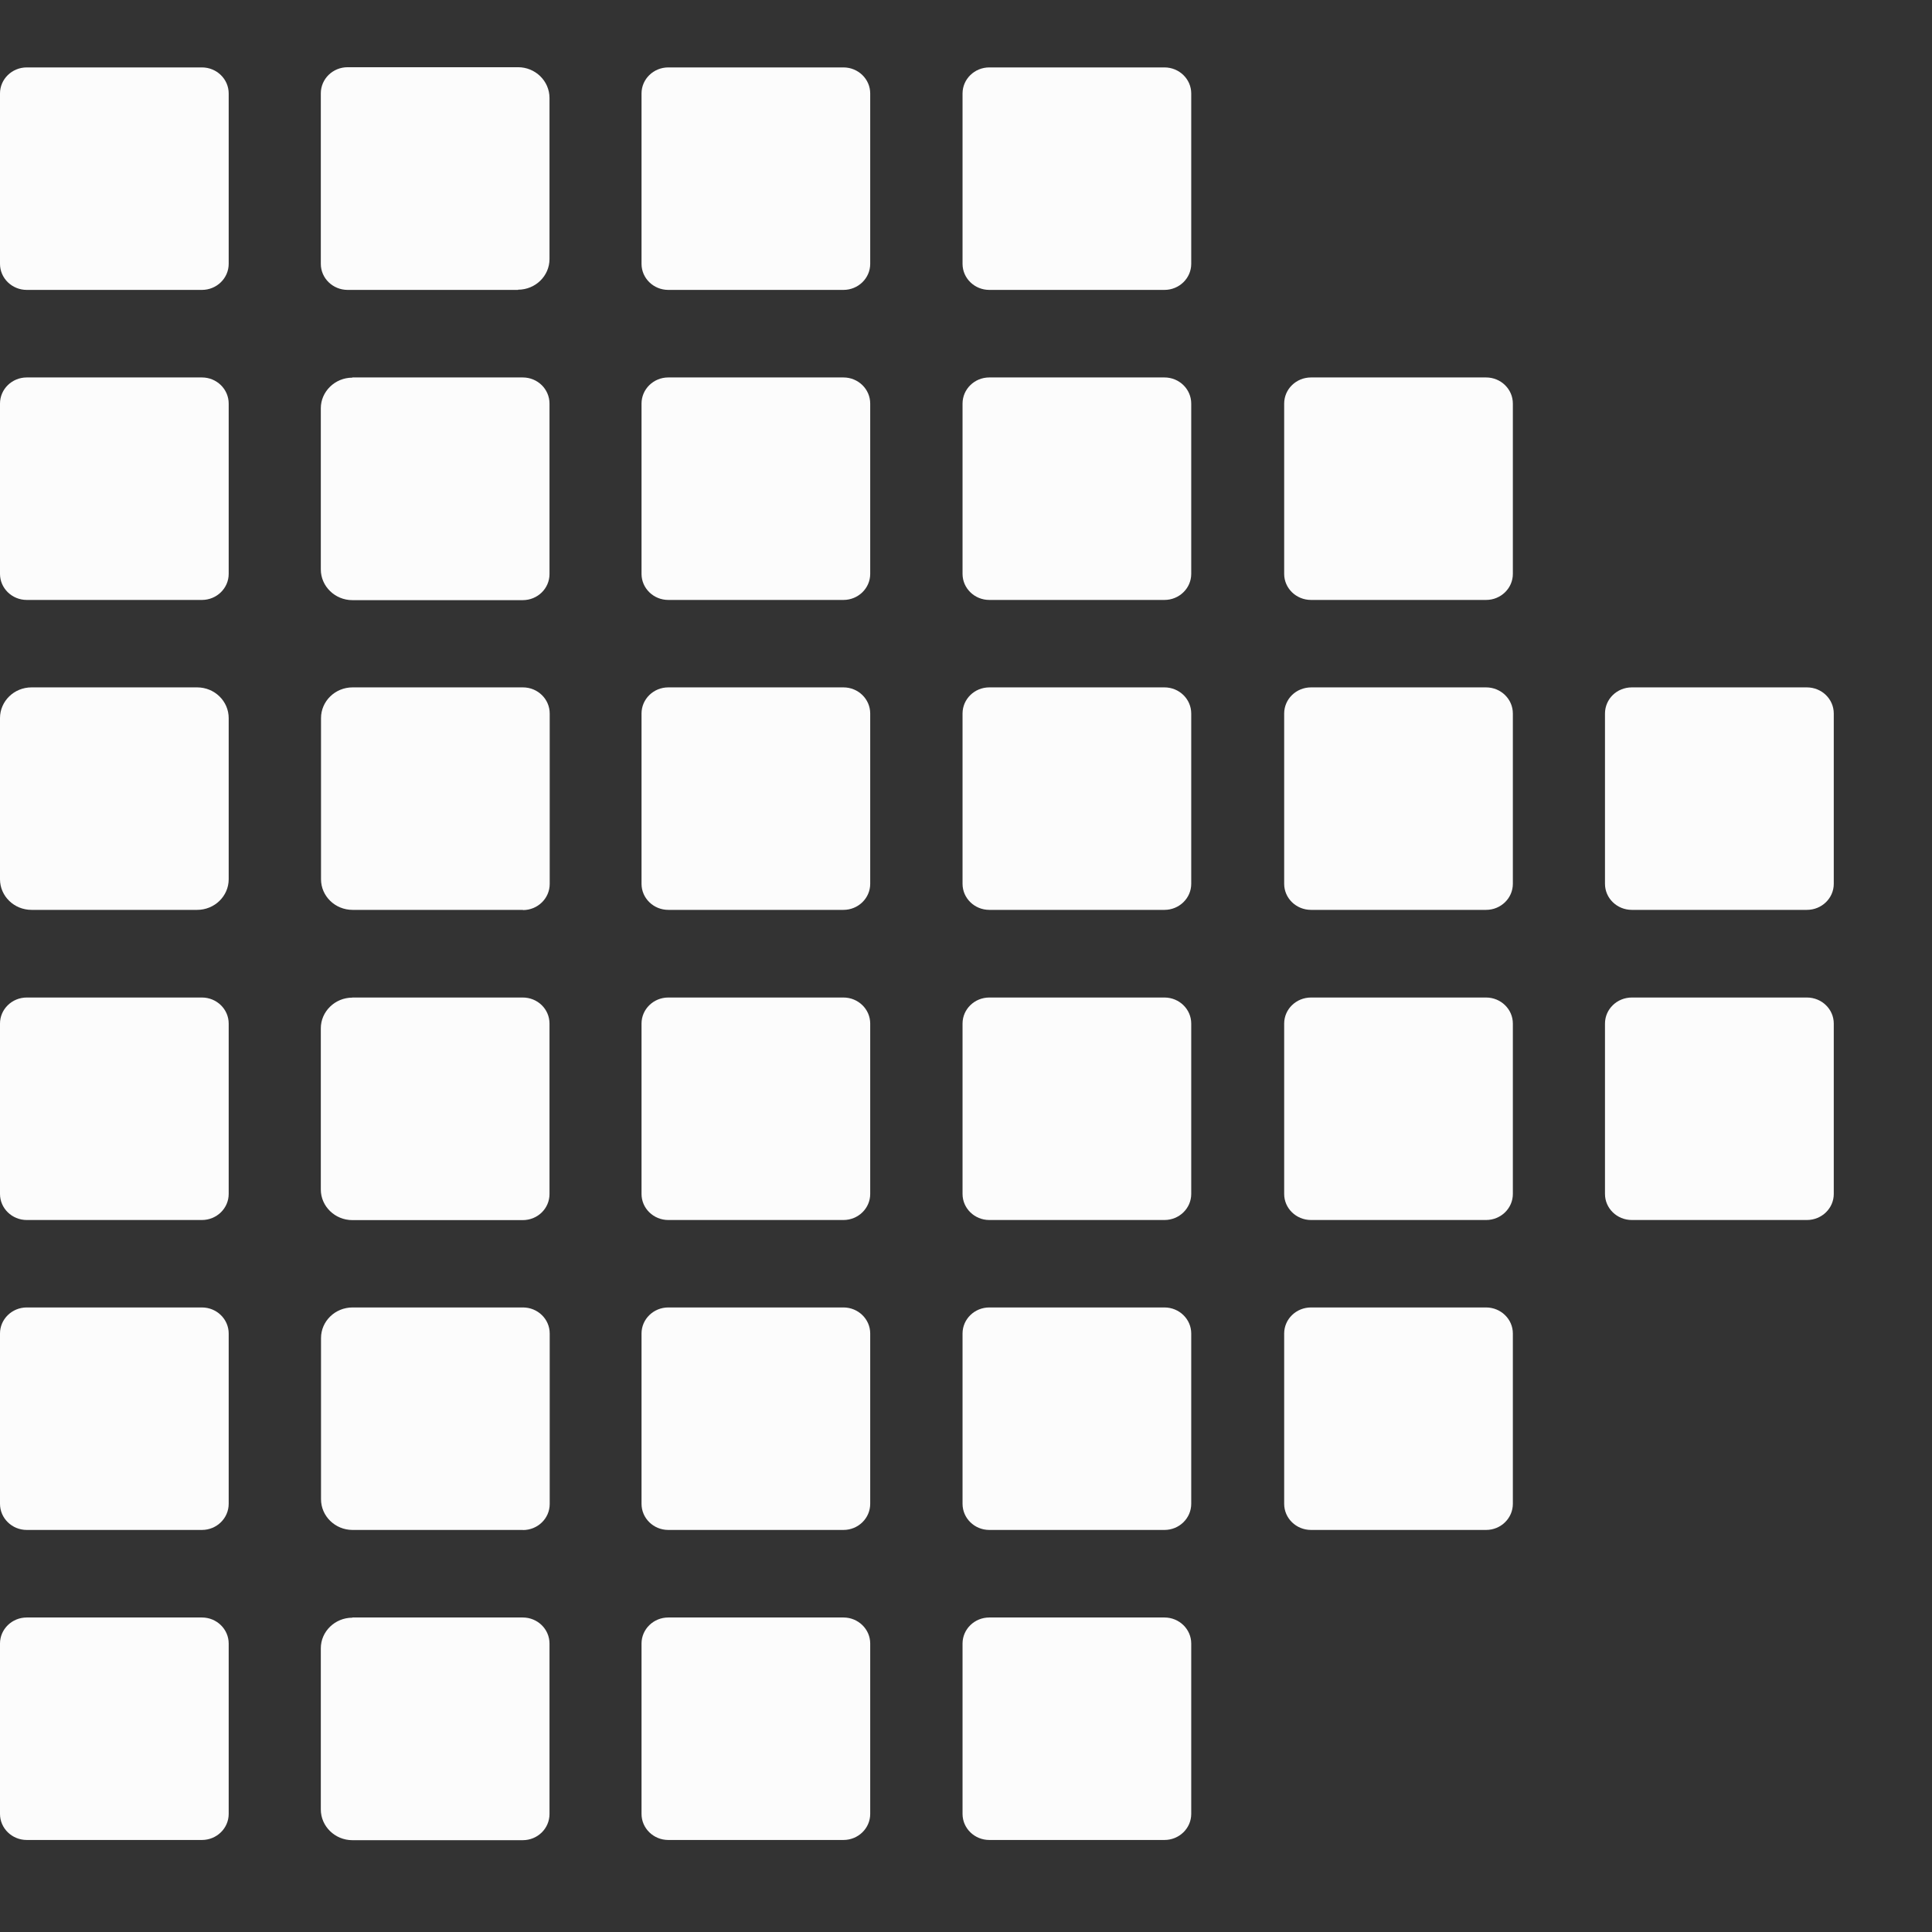 <svg width="19" height="19" viewBox="0 0 19 19" fill="none" xmlns="http://www.w3.org/2000/svg">
<rect x="0" y="0" width="19" height="19" fill="#333333" stroke="none"/>
<path d="M1.986 0.663H0.263C0.118 0.663 0 0.778 0 0.919V2.595C0 2.736 0.118 2.851 0.263 2.851H1.986C2.131 2.851 2.249 2.736 2.249 2.595V0.919C2.249 0.778 2.131 0.663 1.986 0.663Z" fill="#FCFCFC"/>
<path d="M5.095 2.851H3.419C3.273 2.851 3.155 2.736 3.155 2.595V0.918C3.155 0.776 3.273 0.661 3.419 0.661H5.095C5.265 0.661 5.404 0.797 5.404 0.963V2.548C5.404 2.714 5.265 2.849 5.095 2.849V2.851Z" fill="#FCFCFC"/>
<path d="M8.295 0.663H6.572C6.427 0.663 6.309 0.778 6.309 0.919V2.595C6.309 2.736 6.427 2.851 6.572 2.851H8.295C8.44 2.851 8.558 2.736 8.558 2.595V0.919C8.558 0.778 8.44 0.663 8.295 0.663Z" fill="#FCFCFC"/>
<path d="M11.452 0.663H9.729C9.584 0.663 9.466 0.778 9.466 0.919V2.595C9.466 2.736 9.584 2.851 9.729 2.851H11.452C11.597 2.851 11.715 2.736 11.715 2.595V0.919C11.715 0.778 11.597 0.663 11.452 0.663Z" fill="#FCFCFC"/>
<path d="M14.615 3.712H12.893C12.747 3.712 12.629 3.827 12.629 3.969V5.644C12.629 5.785 12.747 5.9 12.893 5.9H14.615C14.76 5.9 14.878 5.785 14.878 5.644V3.969C14.878 3.827 14.76 3.712 14.615 3.712Z" fill="#FCFCFC"/>
<path d="M11.452 3.712H9.729C9.584 3.712 9.466 3.827 9.466 3.969V5.644C9.466 5.785 9.584 5.9 9.729 5.9H11.452C11.597 5.9 11.715 5.785 11.715 5.644V3.969C11.715 3.827 11.597 3.712 11.452 3.712Z" fill="#FCFCFC"/>
<path d="M8.295 3.712H6.572C6.427 3.712 6.309 3.827 6.309 3.969V5.644C6.309 5.785 6.427 5.9 6.572 5.9H8.295C8.44 5.9 8.558 5.785 8.558 5.644V3.969C8.558 3.827 8.44 3.712 8.295 3.712Z" fill="#FCFCFC"/>
<path d="M3.465 3.712H5.141C5.287 3.712 5.404 3.827 5.404 3.969V5.646C5.404 5.787 5.287 5.902 5.141 5.902H3.465C3.295 5.902 3.155 5.766 3.155 5.6V4.015C3.155 3.85 3.295 3.714 3.465 3.714V3.712Z" fill="#FCFCFC"/>
<path d="M1.986 3.712H0.263C0.118 3.712 0 3.827 0 3.969V5.644C0 5.785 0.118 5.9 0.263 5.9H1.986C2.131 5.9 2.249 5.785 2.249 5.644V3.969C2.249 3.827 2.131 3.712 1.986 3.712Z" fill="#FCFCFC"/>
<path d="M1.939 6.76H0.31C0.139 6.76 0 6.895 0 7.062V8.647C0 8.813 0.139 8.948 0.31 8.948H1.939C2.11 8.948 2.249 8.813 2.249 8.647V7.062C2.249 6.895 2.11 6.76 1.939 6.76Z" fill="#FCFCFC"/>
<path d="M5.143 8.948H3.467C3.296 8.948 3.157 8.813 3.157 8.647V7.062C3.157 6.896 3.296 6.76 3.467 6.76H5.143C5.288 6.76 5.406 6.875 5.406 7.017V8.693C5.406 8.835 5.288 8.95 5.143 8.95V8.948Z" fill="#FCFCFC"/>
<path d="M8.295 6.76H6.572C6.427 6.76 6.309 6.875 6.309 7.017V8.692C6.309 8.833 6.427 8.948 6.572 8.948H8.295C8.44 8.948 8.558 8.833 8.558 8.692V7.017C8.558 6.875 8.44 6.76 8.295 6.76Z" fill="#FCFCFC"/>
<path d="M11.452 6.76H9.729C9.584 6.76 9.466 6.875 9.466 7.017V8.692C9.466 8.833 9.584 8.948 9.729 8.948H11.452C11.597 8.948 11.715 8.833 11.715 8.692V7.017C11.715 6.875 11.597 6.76 11.452 6.76Z" fill="#FCFCFC"/>
<path d="M14.615 6.76H12.893C12.747 6.76 12.629 6.875 12.629 7.017V8.692C12.629 8.833 12.747 8.948 12.893 8.948H14.615C14.76 8.948 14.878 8.833 14.878 8.692V7.017C14.878 6.875 14.76 6.76 14.615 6.76Z" fill="#FCFCFC"/>
<path d="M17.77 6.76H16.048C15.902 6.76 15.784 6.875 15.784 7.017V8.692C15.784 8.833 15.902 8.948 16.048 8.948H17.77C17.916 8.948 18.034 8.833 18.034 8.692V7.017C18.034 6.875 17.916 6.76 17.77 6.76Z" fill="#FCFCFC"/>
<path d="M17.77 9.81H16.048C15.902 9.81 15.784 9.925 15.784 10.066V11.742C15.784 11.883 15.902 11.998 16.048 11.998H17.77C17.916 11.998 18.034 11.883 18.034 11.742V10.066C18.034 9.925 17.916 9.81 17.77 9.81Z" fill="#FCFCFC"/>
<path d="M14.615 9.81H12.893C12.747 9.81 12.629 9.925 12.629 10.066V11.742C12.629 11.883 12.747 11.998 12.893 11.998H14.615C14.76 11.998 14.878 11.883 14.878 11.742V10.066C14.878 9.925 14.76 9.81 14.615 9.81Z" fill="#FCFCFC"/>
<path d="M11.452 9.81H9.729C9.584 9.81 9.466 9.925 9.466 10.066V11.742C9.466 11.883 9.584 11.998 9.729 11.998H11.452C11.597 11.998 11.715 11.883 11.715 11.742V10.066C11.715 9.925 11.597 9.81 11.452 9.81Z" fill="#FCFCFC"/>
<path d="M8.295 9.81H6.572C6.427 9.81 6.309 9.925 6.309 10.066V11.742C6.309 11.883 6.427 11.998 6.572 11.998H8.295C8.44 11.998 8.558 11.883 8.558 11.742V10.066C8.558 9.925 8.44 9.81 8.295 9.81Z" fill="#FCFCFC"/>
<path d="M3.465 9.81H5.141C5.287 9.81 5.404 9.924 5.404 10.066V11.743C5.404 11.885 5.287 11.999 5.141 11.999H3.465C3.295 11.999 3.155 11.864 3.155 11.698V10.113C3.155 9.947 3.295 9.811 3.465 9.811V9.81Z" fill="#FCFCFC"/>
<path d="M1.986 9.81H0.263C0.118 9.81 0 9.925 0 10.066V11.742C0 11.883 0.118 11.998 0.263 11.998H1.986C2.131 11.998 2.249 11.883 2.249 11.742V10.066C2.249 9.925 2.131 9.81 1.986 9.81Z" fill="#FCFCFC"/>
<path d="M1.986 12.858H0.263C0.118 12.858 0 12.973 0 13.114V14.789C0 14.931 0.118 15.046 0.263 15.046H1.986C2.131 15.046 2.249 14.931 2.249 14.789V13.114C2.249 12.973 2.131 12.858 1.986 12.858Z" fill="#FCFCFC"/>
<path d="M5.143 15.046H3.467C3.296 15.046 3.157 14.91 3.157 14.744V13.159C3.157 12.993 3.296 12.858 3.467 12.858H5.143C5.288 12.858 5.406 12.972 5.406 13.114V14.791C5.406 14.933 5.288 15.047 5.143 15.047V15.046Z" fill="#FCFCFC"/>
<path d="M8.295 12.858H6.572C6.427 12.858 6.309 12.973 6.309 13.114V14.789C6.309 14.931 6.427 15.046 6.572 15.046H8.295C8.44 15.046 8.558 14.931 8.558 14.789V13.114C8.558 12.973 8.44 12.858 8.295 12.858Z" fill="#FCFCFC"/>
<path d="M11.452 12.858H9.729C9.584 12.858 9.466 12.973 9.466 13.114V14.789C9.466 14.931 9.584 15.046 9.729 15.046H11.452C11.597 15.046 11.715 14.931 11.715 14.789V13.114C11.715 12.973 11.597 12.858 11.452 12.858Z" fill="#FCFCFC"/>
<path d="M14.615 12.858H12.893C12.747 12.858 12.629 12.973 12.629 13.114V14.789C12.629 14.931 12.747 15.046 12.893 15.046H14.615C14.76 15.046 14.878 14.931 14.878 14.789V13.114C14.878 12.973 14.76 12.858 14.615 12.858Z" fill="#FCFCFC"/>
<path d="M11.452 15.907H9.729C9.584 15.907 9.466 16.022 9.466 16.163V17.839C9.466 17.98 9.584 18.095 9.729 18.095H11.452C11.597 18.095 11.715 17.98 11.715 17.839V16.163C11.715 16.022 11.597 15.907 11.452 15.907Z" fill="#FCFCFC"/>
<path d="M8.295 15.907H6.572C6.427 15.907 6.309 16.022 6.309 16.163V17.839C6.309 17.98 6.427 18.095 6.572 18.095H8.295C8.44 18.095 8.558 17.98 8.558 17.839V16.163C8.558 16.022 8.44 15.907 8.295 15.907Z" fill="#FCFCFC"/>
<path d="M3.465 15.907H5.141C5.287 15.907 5.404 16.022 5.404 16.163V17.84C5.404 17.982 5.287 18.097 5.141 18.097H3.465C3.295 18.097 3.155 17.961 3.155 17.795V16.21C3.155 16.044 3.295 15.909 3.465 15.909V15.907Z" fill="#FCFCFC"/>
<path d="M1.986 15.907H0.263C0.118 15.907 0 16.022 0 16.163V17.839C0 17.98 0.118 18.095 0.263 18.095H1.986C2.131 18.095 2.249 17.98 2.249 17.839V16.163C2.249 16.022 2.131 15.907 1.986 15.907Z" fill="#FCFCFC"/>
</svg>
